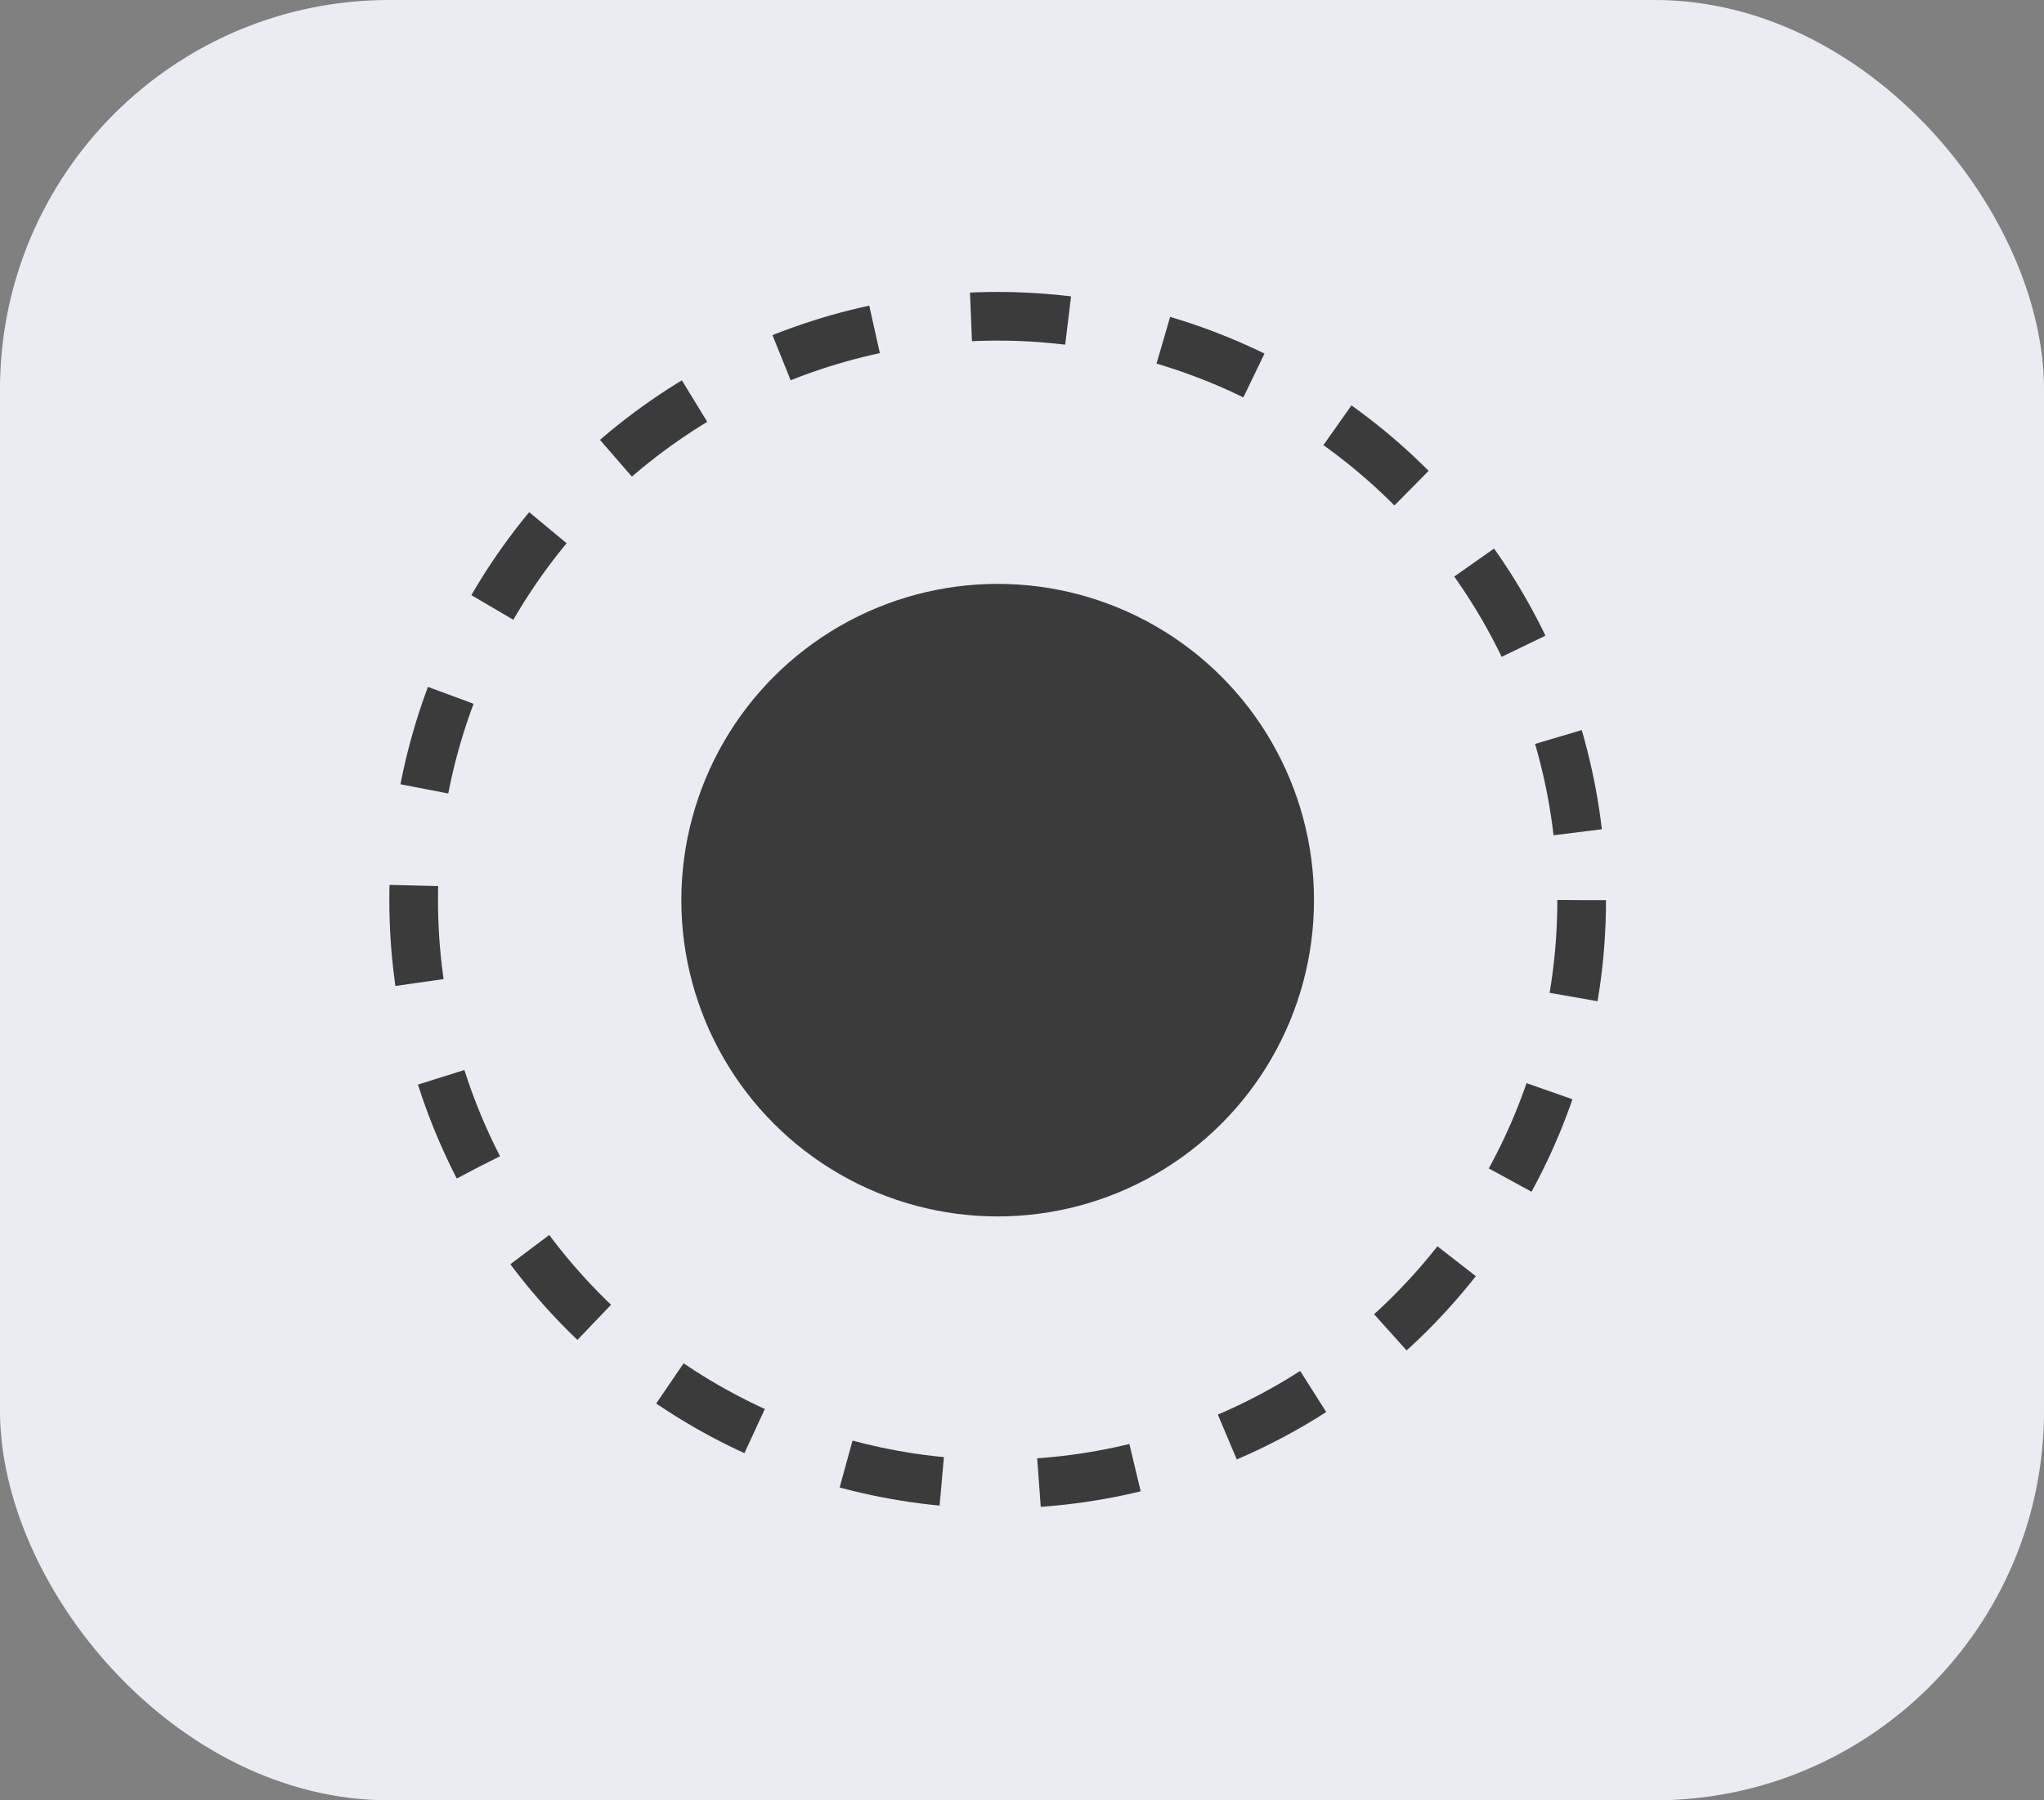 <svg width="42" height="37" viewBox="0 0 42 37" fill="none" xmlns="http://www.w3.org/2000/svg">
<rect x="0" y="0" width="42" height="37" fill="#808080" stroke="none"/>
<g id="Group 41">
<rect id="Rectangle 18" width="42" height="37" rx="8" fill="#E9EDF3"/>
<g id="Group 40">
<circle id="Ellipse 10" cx="20.5" cy="18.5" r="12" fill="#E9EDF3" stroke="#3B3B3B" stroke-dasharray="2 2"/>
<circle id="Ellipse 9" cx="20.5" cy="18.5" r="6.5" fill="#3B3B3B"/>
</g>
</g>
</svg>
